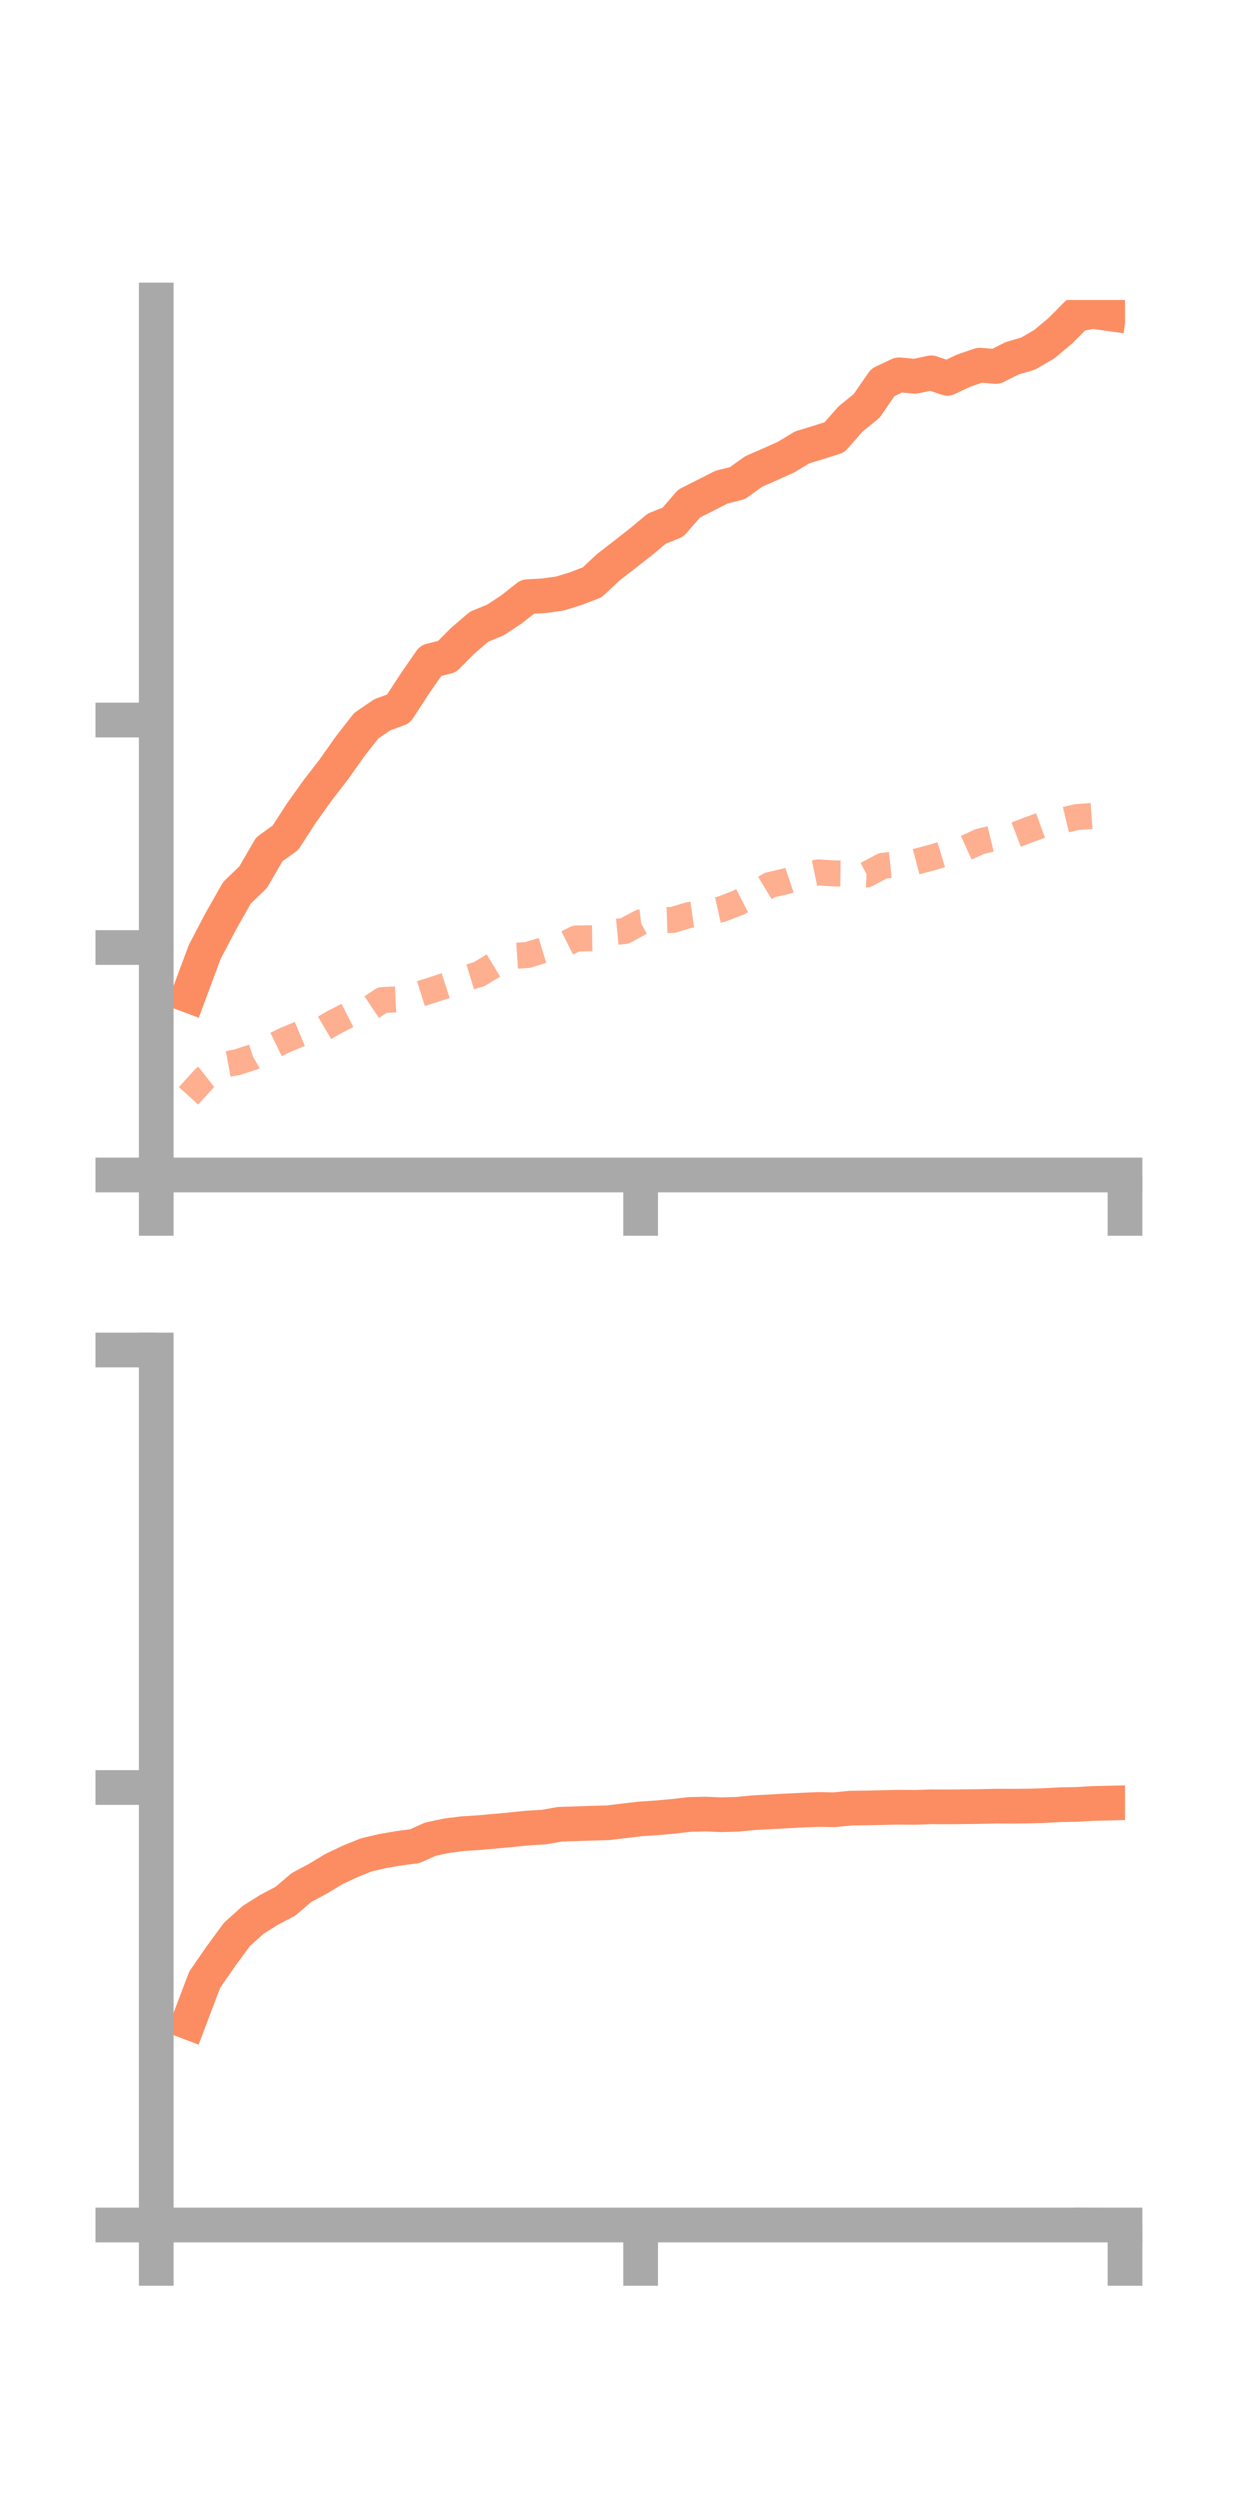 <?xml version="1.0" encoding="utf-8" standalone="no"?>
<!DOCTYPE svg PUBLIC "-//W3C//DTD SVG 1.1//EN"
  "http://www.w3.org/Graphics/SVG/1.1/DTD/svg11.dtd">
<!-- Created with matplotlib (https://matplotlib.org/) -->
<svg height="144pt" version="1.1" viewBox="0 0 72 144" width="72pt" xmlns="http://www.w3.org/2000/svg" xmlns:xlink="http://www.w3.org/1999/xlink">
 <defs>
  <style type="text/css">*{stroke-linecap:butt;stroke-linejoin:round;}</style>
 </defs>
 <g id="figure_1">
  <g id="patch_1">
   <path d="M 0 144 
L 72 144 
L 72 0 
L 0 0 
z
" style="fill:none;"/>
  </g>
  <g id="axes_1">
   <g id="patch_2">
    <path d="M 9 67.68 
L 64.8 67.68 
L 64.8 17.28 
L 9 17.28 
z
" style="fill:none;"/>
   </g>
   <g id="matplotlib.axis_1">
    <g id="xtick_1">
     <g id="line2d_1">
      <defs>
       <path d="M 0 0 
L 0 3.5 
" id="m3a0144f46a" style="stroke:#a9a9a9;stroke-width:2;"/>
      </defs>
      <g>
       <use style="fill:#a9a9a9;stroke:#a9a9a9;stroke-width:2;" x="9" xlink:href="#m3a0144f46a" y="67.68"/>
      </g>
     </g>
    </g>
    <g id="xtick_2">
     <g id="line2d_2">
      <g>
       <use style="fill:#a9a9a9;stroke:#a9a9a9;stroke-width:2;" x="36.9" xlink:href="#m3a0144f46a" y="67.68"/>
      </g>
     </g>
    </g>
    <g id="xtick_3">
     <g id="line2d_3">
      <g>
       <use style="fill:#a9a9a9;stroke:#a9a9a9;stroke-width:2;" x="64.8" xlink:href="#m3a0144f46a" y="67.68"/>
      </g>
     </g>
    </g>
   </g>
   <g id="matplotlib.axis_2">
    <g id="ytick_1">
     <g id="line2d_4">
      <defs>
       <path d="M 0 0 
L -3.5 0 
" id="m8d37bbfcfe" style="stroke:#a9a9a9;stroke-width:2;"/>
      </defs>
      <g>
       <use style="fill:#a9a9a9;stroke:#a9a9a9;stroke-width:2;" x="9" xlink:href="#m8d37bbfcfe" y="67.68"/>
      </g>
     </g>
    </g>
    <g id="ytick_2">
     <g id="line2d_5">
      <g>
       <use style="fill:#a9a9a9;stroke:#a9a9a9;stroke-width:2;" x="9" xlink:href="#m8d37bbfcfe" y="54.577"/>
      </g>
     </g>
    </g>
    <g id="ytick_3">
     <g id="line2d_6">
      <g>
       <use style="fill:#a9a9a9;stroke:#a9a9a9;stroke-width:2;" x="9" xlink:href="#m8d37bbfcfe" y="41.474"/>
      </g>
     </g>
    </g>
   </g>
   <g id="line2d_7">
    <path clip-path="url(#pab8b5b0ae7)" d="M 10.86 57.335 
L 11.79 54.837 
L 12.72 53.062 
L 13.65 51.423 
L 14.58 50.527 
L 15.51 48.924 
L 16.44 48.256 
L 17.37 46.819 
L 18.3 45.519 
L 19.23 44.315 
L 20.16 42.999 
L 21.09 41.807 
L 22.02 41.17 
L 22.95 40.829 
L 23.88 39.401 
L 24.81 38.054 
L 25.74 37.825 
L 26.67 36.892 
L 27.6 36.095 
L 28.53 35.715 
L 29.46 35.103 
L 30.39 34.369 
L 31.32 34.317 
L 32.25 34.188 
L 33.18 33.901 
L 34.11 33.542 
L 35.04 32.671 
L 35.97 31.953 
L 36.9 31.224 
L 37.83 30.45 
L 38.76 30.079 
L 39.69 29.006 
L 40.62 28.537 
L 41.55 28.063 
L 42.48 27.827 
L 43.41 27.157 
L 44.34 26.751 
L 45.27 26.334 
L 46.2 25.771 
L 47.13 25.487 
L 48.06 25.193 
L 48.99 24.135 
L 49.92 23.379 
L 50.85 22.03 
L 51.78 21.59 
L 52.71 21.675 
L 53.64 21.475 
L 54.57 21.792 
L 55.5 21.351 
L 56.43 21.033 
L 57.36 21.109 
L 58.29 20.64 
L 59.22 20.368 
L 60.15 19.826 
L 61.08 19.05 
L 62.01 18.109 
L 62.94 17.935 
L 63.87 18.067 
" style="fill:none;stroke:#fc8d62;stroke-linecap:square;stroke-width:2;"/>
   </g>
   <g id="line2d_8">
    <path clip-path="url(#pab8b5b0ae7)" d="M 10.86 63.121 
L 11.79 62.096 
L 12.72 61.361 
L 13.65 61.187 
L 14.58 60.887 
L 15.51 60.351 
L 16.44 59.9 
L 17.37 59.509 
L 18.3 59.439 
L 19.23 58.891 
L 20.16 58.414 
L 21.09 58.225 
L 22.02 57.604 
L 22.95 57.56 
L 23.88 57.343 
L 24.81 57.054 
L 25.74 56.751 
L 26.67 56.394 
L 27.6 56.111 
L 28.53 55.55 
L 29.46 55.069 
L 30.39 55.007 
L 31.32 54.723 
L 32.25 54.527 
L 33.18 54.059 
L 34.11 54.044 
L 35.04 53.717 
L 35.97 53.628 
L 36.9 53.128 
L 37.83 53.016 
L 38.76 52.985 
L 39.69 52.707 
L 40.62 52.578 
L 41.55 52.371 
L 42.48 52.016 
L 43.41 51.54 
L 44.34 50.976 
L 45.27 50.762 
L 46.2 50.448 
L 47.13 50.252 
L 48.06 50.31 
L 48.99 50.321 
L 49.92 50.367 
L 50.85 49.87 
L 51.78 49.772 
L 52.71 49.649 
L 53.64 49.405 
L 54.57 49.123 
L 55.5 48.9 
L 56.43 48.475 
L 57.36 48.25 
L 58.29 48.166 
L 59.22 47.809 
L 60.15 47.469 
L 61.08 47.288 
L 62.01 47.066 
L 62.94 47 
L 63.87 46.9 
" style="fill:none;stroke:#fc8d62;stroke-dasharray:1.5,1.5;stroke-dashoffset:0;stroke-opacity:0.7;stroke-width:1.5;"/>
   </g>
   <g id="patch_3">
    <path d="M 9 67.68 
L 9 17.28 
" style="fill:none;stroke:#a9a9a9;stroke-linecap:square;stroke-linejoin:miter;stroke-width:2;"/>
   </g>
   <g id="patch_4">
    <path d="M 64.8 67.68 
L 64.8 17.28 
" style="fill:none;"/>
   </g>
   <g id="patch_5">
    <path d="M 9 67.68 
L 64.8 67.68 
" style="fill:none;stroke:#a9a9a9;stroke-linecap:square;stroke-linejoin:miter;stroke-width:2;"/>
   </g>
   <g id="patch_6">
    <path d="M 9 17.28 
L 64.8 17.28 
" style="fill:none;"/>
   </g>
  </g>
  <g id="axes_2">
   <g id="patch_7">
    <path d="M 9 128.16 
L 64.8 128.16 
L 64.8 77.76 
L 9 77.76 
z
" style="fill:none;"/>
   </g>
   <g id="matplotlib.axis_3">
    <g id="xtick_4">
     <g id="line2d_9">
      <g>
       <use style="fill:#a9a9a9;stroke:#a9a9a9;stroke-width:2;" x="9" xlink:href="#m3a0144f46a" y="128.16"/>
      </g>
     </g>
    </g>
    <g id="xtick_5">
     <g id="line2d_10">
      <g>
       <use style="fill:#a9a9a9;stroke:#a9a9a9;stroke-width:2;" x="36.9" xlink:href="#m3a0144f46a" y="128.16"/>
      </g>
     </g>
    </g>
    <g id="xtick_6">
     <g id="line2d_11">
      <g>
       <use style="fill:#a9a9a9;stroke:#a9a9a9;stroke-width:2;" x="64.8" xlink:href="#m3a0144f46a" y="128.16"/>
      </g>
     </g>
    </g>
   </g>
   <g id="matplotlib.axis_4">
    <g id="ytick_4">
     <g id="line2d_12">
      <g>
       <use style="fill:#a9a9a9;stroke:#a9a9a9;stroke-width:2;" x="9" xlink:href="#m8d37bbfcfe" y="128.16"/>
      </g>
     </g>
    </g>
    <g id="ytick_5">
     <g id="line2d_13">
      <g>
       <use style="fill:#a9a9a9;stroke:#a9a9a9;stroke-width:2;" x="9" xlink:href="#m8d37bbfcfe" y="102.96"/>
      </g>
     </g>
    </g>
    <g id="ytick_6">
     <g id="line2d_14">
      <g>
       <use style="fill:#a9a9a9;stroke:#a9a9a9;stroke-width:2;" x="9" xlink:href="#m8d37bbfcfe" y="77.76"/>
      </g>
     </g>
    </g>
   </g>
   <g id="line2d_15">
    <path clip-path="url(#p1973faa19f)" d="M 10.86 116.483 
L 11.79 114.032 
L 12.72 112.686 
L 13.65 111.42 
L 14.58 110.584 
L 15.51 109.999 
L 16.44 109.511 
L 17.37 108.717 
L 18.3 108.221 
L 19.23 107.661 
L 20.16 107.22 
L 21.09 106.845 
L 22.02 106.625 
L 22.95 106.463 
L 23.88 106.342 
L 24.81 105.932 
L 25.74 105.735 
L 26.67 105.618 
L 27.6 105.56 
L 28.53 105.477 
L 29.46 105.39 
L 30.39 105.295 
L 31.32 105.24 
L 32.25 105.078 
L 33.18 105.047 
L 34.11 105.017 
L 35.04 104.99 
L 35.97 104.877 
L 36.9 104.768 
L 37.83 104.707 
L 38.76 104.625 
L 39.69 104.515 
L 40.62 104.491 
L 41.55 104.529 
L 42.48 104.503 
L 43.41 104.412 
L 44.34 104.363 
L 45.27 104.312 
L 46.2 104.265 
L 47.13 104.225 
L 48.06 104.242 
L 48.99 104.149 
L 49.92 104.138 
L 50.85 104.116 
L 51.78 104.096 
L 52.71 104.105 
L 53.64 104.072 
L 54.57 104.076 
L 55.5 104.067 
L 56.43 104.056 
L 57.36 104.034 
L 58.29 104.037 
L 59.22 104.029 
L 60.15 104.001 
L 61.08 103.951 
L 62.01 103.934 
L 62.94 103.88 
L 63.87 103.858 
" style="fill:none;stroke:#fc8d62;stroke-linecap:square;stroke-width:2;"/>
   </g>
   <g id="line2d_16">
    <path clip-path="url(#p1973faa19f)" d="M 10.86 128.156 
L 11.79 128.16 
L 12.72 128.157 
L 13.65 128.139 
L 14.58 128.152 
L 15.51 128.136 
L 16.44 128.104 
L 17.37 128.099 
L 18.3 128.109 
L 19.23 128.125 
L 20.16 128.1 
L 21.09 128.094 
L 22.02 128.088 
L 22.95 128.069 
L 23.88 128.08 
L 24.81 128.093 
L 25.74 128.048 
L 26.67 128.05 
L 27.6 128.041 
L 28.53 128.057 
L 29.46 128.08 
L 30.39 128.073 
L 31.32 128.095 
L 32.25 128.1 
L 33.18 128.108 
L 34.11 128.102 
L 35.04 128.095 
L 35.97 128.086 
L 36.9 128.076 
L 37.83 128.077 
L 38.76 128.09 
L 39.69 128.078 
L 40.62 128.079 
L 41.55 128.072 
L 42.48 128.051 
L 43.41 128.041 
L 44.34 128.039 
L 45.27 128.046 
L 46.2 128.012 
L 47.13 127.995 
L 48.06 128.009 
L 48.99 128.014 
L 49.92 128.001 
L 50.85 128.004 
L 51.78 128.016 
L 52.71 127.985 
L 53.64 127.991 
L 54.57 127.975 
L 55.5 127.964 
L 56.43 127.962 
L 57.36 127.942 
L 58.29 127.937 
L 59.22 127.94 
L 60.15 127.937 
L 61.08 127.923 
L 62.01 127.9 
L 62.94 127.923 
L 63.87 127.917 
" style="fill:none;stroke:#fc8d62;stroke-dasharray:1.5,1.5;stroke-dashoffset:0;stroke-opacity:0.7;stroke-width:1.5;"/>
   </g>
   <g id="patch_8">
    <path d="M 9 128.16 
L 9 77.76 
" style="fill:none;stroke:#a9a9a9;stroke-linecap:square;stroke-linejoin:miter;stroke-width:2;"/>
   </g>
   <g id="patch_9">
    <path d="M 64.8 128.16 
L 64.8 77.76 
" style="fill:none;"/>
   </g>
   <g id="patch_10">
    <path d="M 9 128.16 
L 64.8 128.16 
" style="fill:none;stroke:#a9a9a9;stroke-linecap:square;stroke-linejoin:miter;stroke-width:2;"/>
   </g>
   <g id="patch_11">
    <path d="M 9 77.76 
L 64.8 77.76 
" style="fill:none;"/>
   </g>
  </g>
 </g>
 <defs>
  <clipPath id="pab8b5b0ae7">
   <rect height="50.4" width="55.8" x="9" y="17.28"/>
  </clipPath>
  <clipPath id="p1973faa19f">
   <rect height="50.4" width="55.8" x="9" y="77.76"/>
  </clipPath>
 </defs>
</svg>
